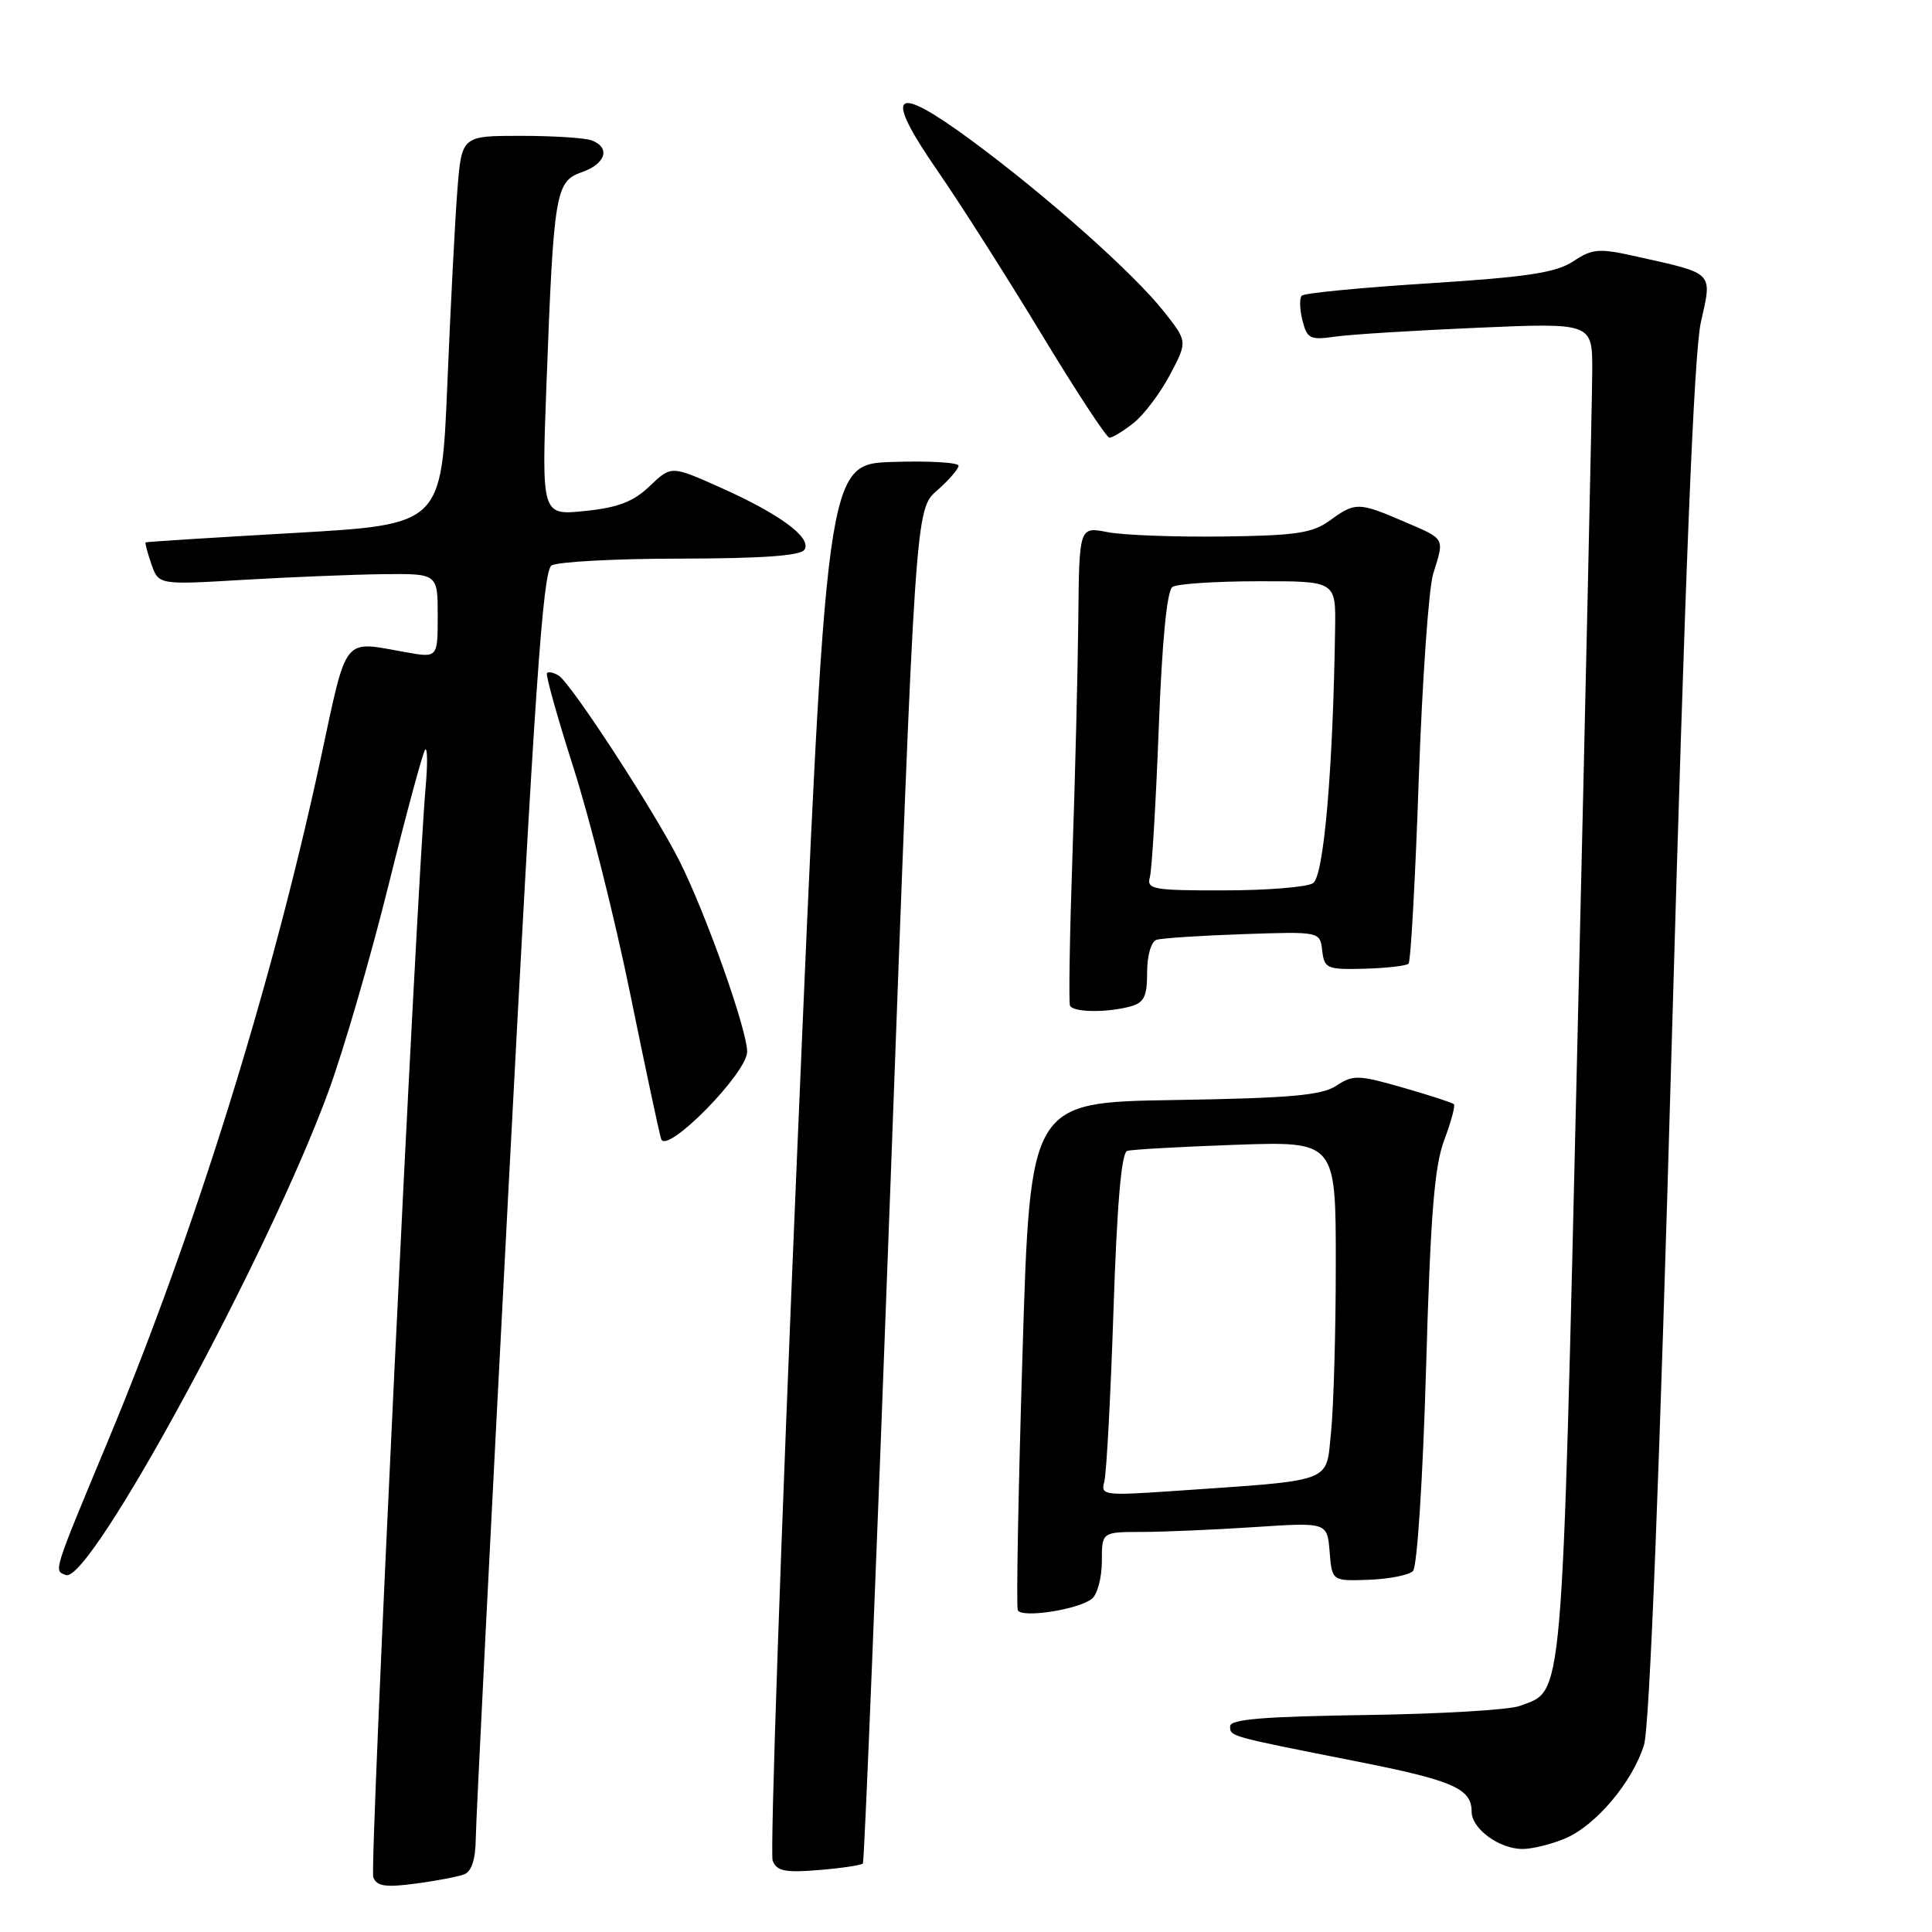 <?xml version="1.0" encoding="UTF-8" standalone="no"?>
<!DOCTYPE svg PUBLIC "-//W3C//DTD SVG 1.1//EN" "http://www.w3.org/Graphics/SVG/1.1/DTD/svg11.dtd" >
<svg xmlns="http://www.w3.org/2000/svg" xmlns:xlink="http://www.w3.org/1999/xlink" version="1.1" viewBox="0 0 256 256">
 <g >
 <path fill="currentColor"
d=" M 61.51 248.36 C 62.49 247.98 63.01 246.36 63.04 243.64 C 63.06 241.36 65.01 202.67 67.37 157.67 C 70.84 91.43 71.93 75.66 73.08 74.93 C 73.86 74.44 81.56 74.02 90.19 74.02 C 101.04 74.00 106.10 73.64 106.60 72.83 C 107.58 71.25 103.35 68.12 95.44 64.59 C 88.94 61.69 88.94 61.69 86.10 64.40 C 83.94 66.48 81.91 67.26 77.51 67.71 C 71.76 68.30 71.76 68.30 72.41 50.90 C 73.37 25.43 73.60 24.03 77.11 22.81 C 80.26 21.71 80.93 19.57 78.42 18.61 C 77.55 18.27 73.31 18.00 69.00 18.00 C 61.17 18.00 61.17 18.00 60.60 25.25 C 60.29 29.24 59.69 40.83 59.27 51.00 C 58.50 69.50 58.50 69.50 39.00 70.62 C 28.27 71.23 19.41 71.79 19.30 71.87 C 19.19 71.94 19.54 73.24 20.06 74.75 C 21.02 77.50 21.02 77.50 32.26 76.83 C 38.44 76.47 46.76 76.13 50.75 76.08 C 58.00 76.00 58.00 76.00 58.00 81.59 C 58.00 87.18 58.00 87.18 53.75 86.42 C 45.28 84.92 46.07 83.92 42.45 100.73 C 35.99 130.67 25.81 163.30 14.35 190.82 C 6.94 208.63 7.10 208.10 8.74 208.70 C 11.93 209.88 35.66 166.15 43.56 144.52 C 45.56 139.04 49.14 126.74 51.50 117.21 C 53.87 107.67 56.05 99.62 56.34 99.32 C 56.64 99.03 56.67 101.20 56.41 104.14 C 55.15 118.64 48.95 247.44 49.46 248.74 C 49.91 249.94 51.07 250.12 55.03 249.59 C 57.78 249.23 60.69 248.67 61.51 248.36 Z  M 114.34 246.92 C 114.53 246.69 116.17 206.22 117.99 157.00 C 121.29 67.50 121.29 67.50 124.16 65.00 C 125.73 63.62 127.01 62.14 127.01 61.71 C 127.00 61.28 123.06 61.05 118.25 61.21 C 109.50 61.50 109.50 61.50 105.61 153.17 C 103.47 203.59 102.02 245.61 102.38 246.54 C 102.92 247.94 104.01 248.16 108.51 247.79 C 111.53 247.54 114.15 247.15 114.34 246.92 Z  M 207.36 243.62 C 211.43 241.92 216.31 236.14 217.84 231.21 C 218.58 228.83 219.89 195.54 221.52 138.00 C 223.28 75.99 224.46 46.71 225.38 42.67 C 226.89 35.97 227.21 36.30 216.90 34.00 C 211.85 32.87 211.03 32.93 208.46 34.63 C 206.19 36.13 202.37 36.71 189.36 37.54 C 180.41 38.10 172.83 38.84 172.50 39.17 C 172.17 39.50 172.21 40.97 172.58 42.45 C 173.19 44.88 173.59 45.08 176.88 44.61 C 178.87 44.32 187.36 43.79 195.75 43.43 C 211.00 42.77 211.00 42.77 210.98 49.14 C 210.97 52.64 210.09 92.57 209.02 137.87 C 206.91 227.33 207.21 223.83 201.39 226.04 C 200.01 226.57 190.80 227.11 180.94 227.25 C 167.54 227.44 163.00 227.81 163.00 228.73 C 163.00 230.10 162.71 230.02 179.79 233.40 C 192.55 235.92 195.00 236.99 195.00 240.07 C 195.00 242.32 198.67 245.00 201.75 245.00 C 203.02 245.00 205.55 244.38 207.36 243.62 Z  M 144.70 211.83 C 145.42 211.24 146.00 209.01 146.00 206.88 C 146.00 203.00 146.00 203.00 151.25 202.99 C 154.14 202.99 160.86 202.70 166.18 202.35 C 175.86 201.71 175.86 201.71 176.18 205.60 C 176.50 209.50 176.50 209.50 181.37 209.33 C 184.05 209.23 186.69 208.71 187.23 208.17 C 187.78 207.62 188.54 195.90 188.96 181.34 C 189.54 161.07 190.06 154.55 191.36 151.09 C 192.27 148.67 192.85 146.52 192.65 146.31 C 192.44 146.11 189.39 145.11 185.87 144.11 C 179.99 142.42 179.28 142.40 177.08 143.86 C 175.15 145.14 170.99 145.51 155.59 145.76 C 136.50 146.06 136.50 146.06 135.49 179.28 C 134.93 197.55 134.65 212.89 134.86 213.36 C 135.36 214.45 142.97 213.27 144.70 211.83 Z  M 99.00 139.36 C 99.00 136.44 93.48 120.90 89.99 114.00 C 86.63 107.36 75.65 90.52 74.03 89.52 C 73.39 89.12 72.69 88.97 72.48 89.18 C 72.27 89.40 73.85 95.03 75.98 101.70 C 78.12 108.37 81.50 121.85 83.50 131.66 C 85.50 141.47 87.35 150.14 87.61 150.93 C 88.30 153.05 99.00 142.19 99.00 139.36 Z  M 149.75 133.37 C 151.60 132.87 152.00 132.07 152.00 128.85 C 152.00 126.60 152.53 124.76 153.25 124.53 C 153.94 124.31 159.09 123.97 164.70 123.78 C 174.91 123.43 174.91 123.43 175.20 125.97 C 175.48 128.34 175.83 128.49 180.81 128.36 C 183.73 128.28 186.35 127.98 186.64 127.69 C 186.93 127.40 187.54 116.44 187.99 103.33 C 188.45 90.23 189.31 77.93 189.91 76.01 C 191.41 71.20 191.57 71.49 186.06 69.12 C 180.01 66.52 179.59 66.51 176.21 68.97 C 173.92 70.64 171.72 70.97 162.00 71.09 C 155.68 71.17 148.81 70.91 146.75 70.51 C 143.00 69.78 143.00 69.78 142.88 82.14 C 142.81 88.94 142.46 103.05 142.10 113.50 C 141.74 123.95 141.60 132.84 141.78 133.25 C 142.18 134.15 146.61 134.21 149.75 133.37 Z  M 150.19 56.06 C 151.55 55.00 153.71 52.13 155.01 49.69 C 157.36 45.25 157.36 45.25 154.23 41.29 C 150.17 36.16 138.59 25.87 128.66 18.56 C 118.29 10.93 116.98 12.14 124.24 22.65 C 127.23 26.97 133.41 36.69 137.99 44.25 C 142.56 51.81 146.62 58.00 147.01 58.00 C 147.41 58.00 148.84 57.13 150.19 56.06 Z  M 146.32 196.36 C 146.61 195.34 147.16 185.13 147.54 173.68 C 148.01 159.53 148.59 152.74 149.36 152.50 C 149.99 152.31 156.46 151.95 163.75 151.69 C 177.00 151.23 177.00 151.23 177.00 167.47 C 177.00 176.40 176.71 186.44 176.37 189.77 C 175.65 196.62 177.13 196.07 155.15 197.59 C 146.34 198.19 145.82 198.12 146.32 196.36 Z  M 152.36 116.25 C 152.63 115.29 153.16 106.40 153.54 96.50 C 153.98 84.86 154.63 78.24 155.36 77.77 C 155.99 77.36 161.11 77.02 166.75 77.02 C 177.00 77.00 177.00 77.00 176.91 83.25 C 176.63 102.08 175.41 116.13 173.98 117.03 C 173.17 117.55 167.86 117.98 162.18 117.98 C 152.83 118.00 151.91 117.84 152.36 116.25 Z "/>
</g>
</svg>